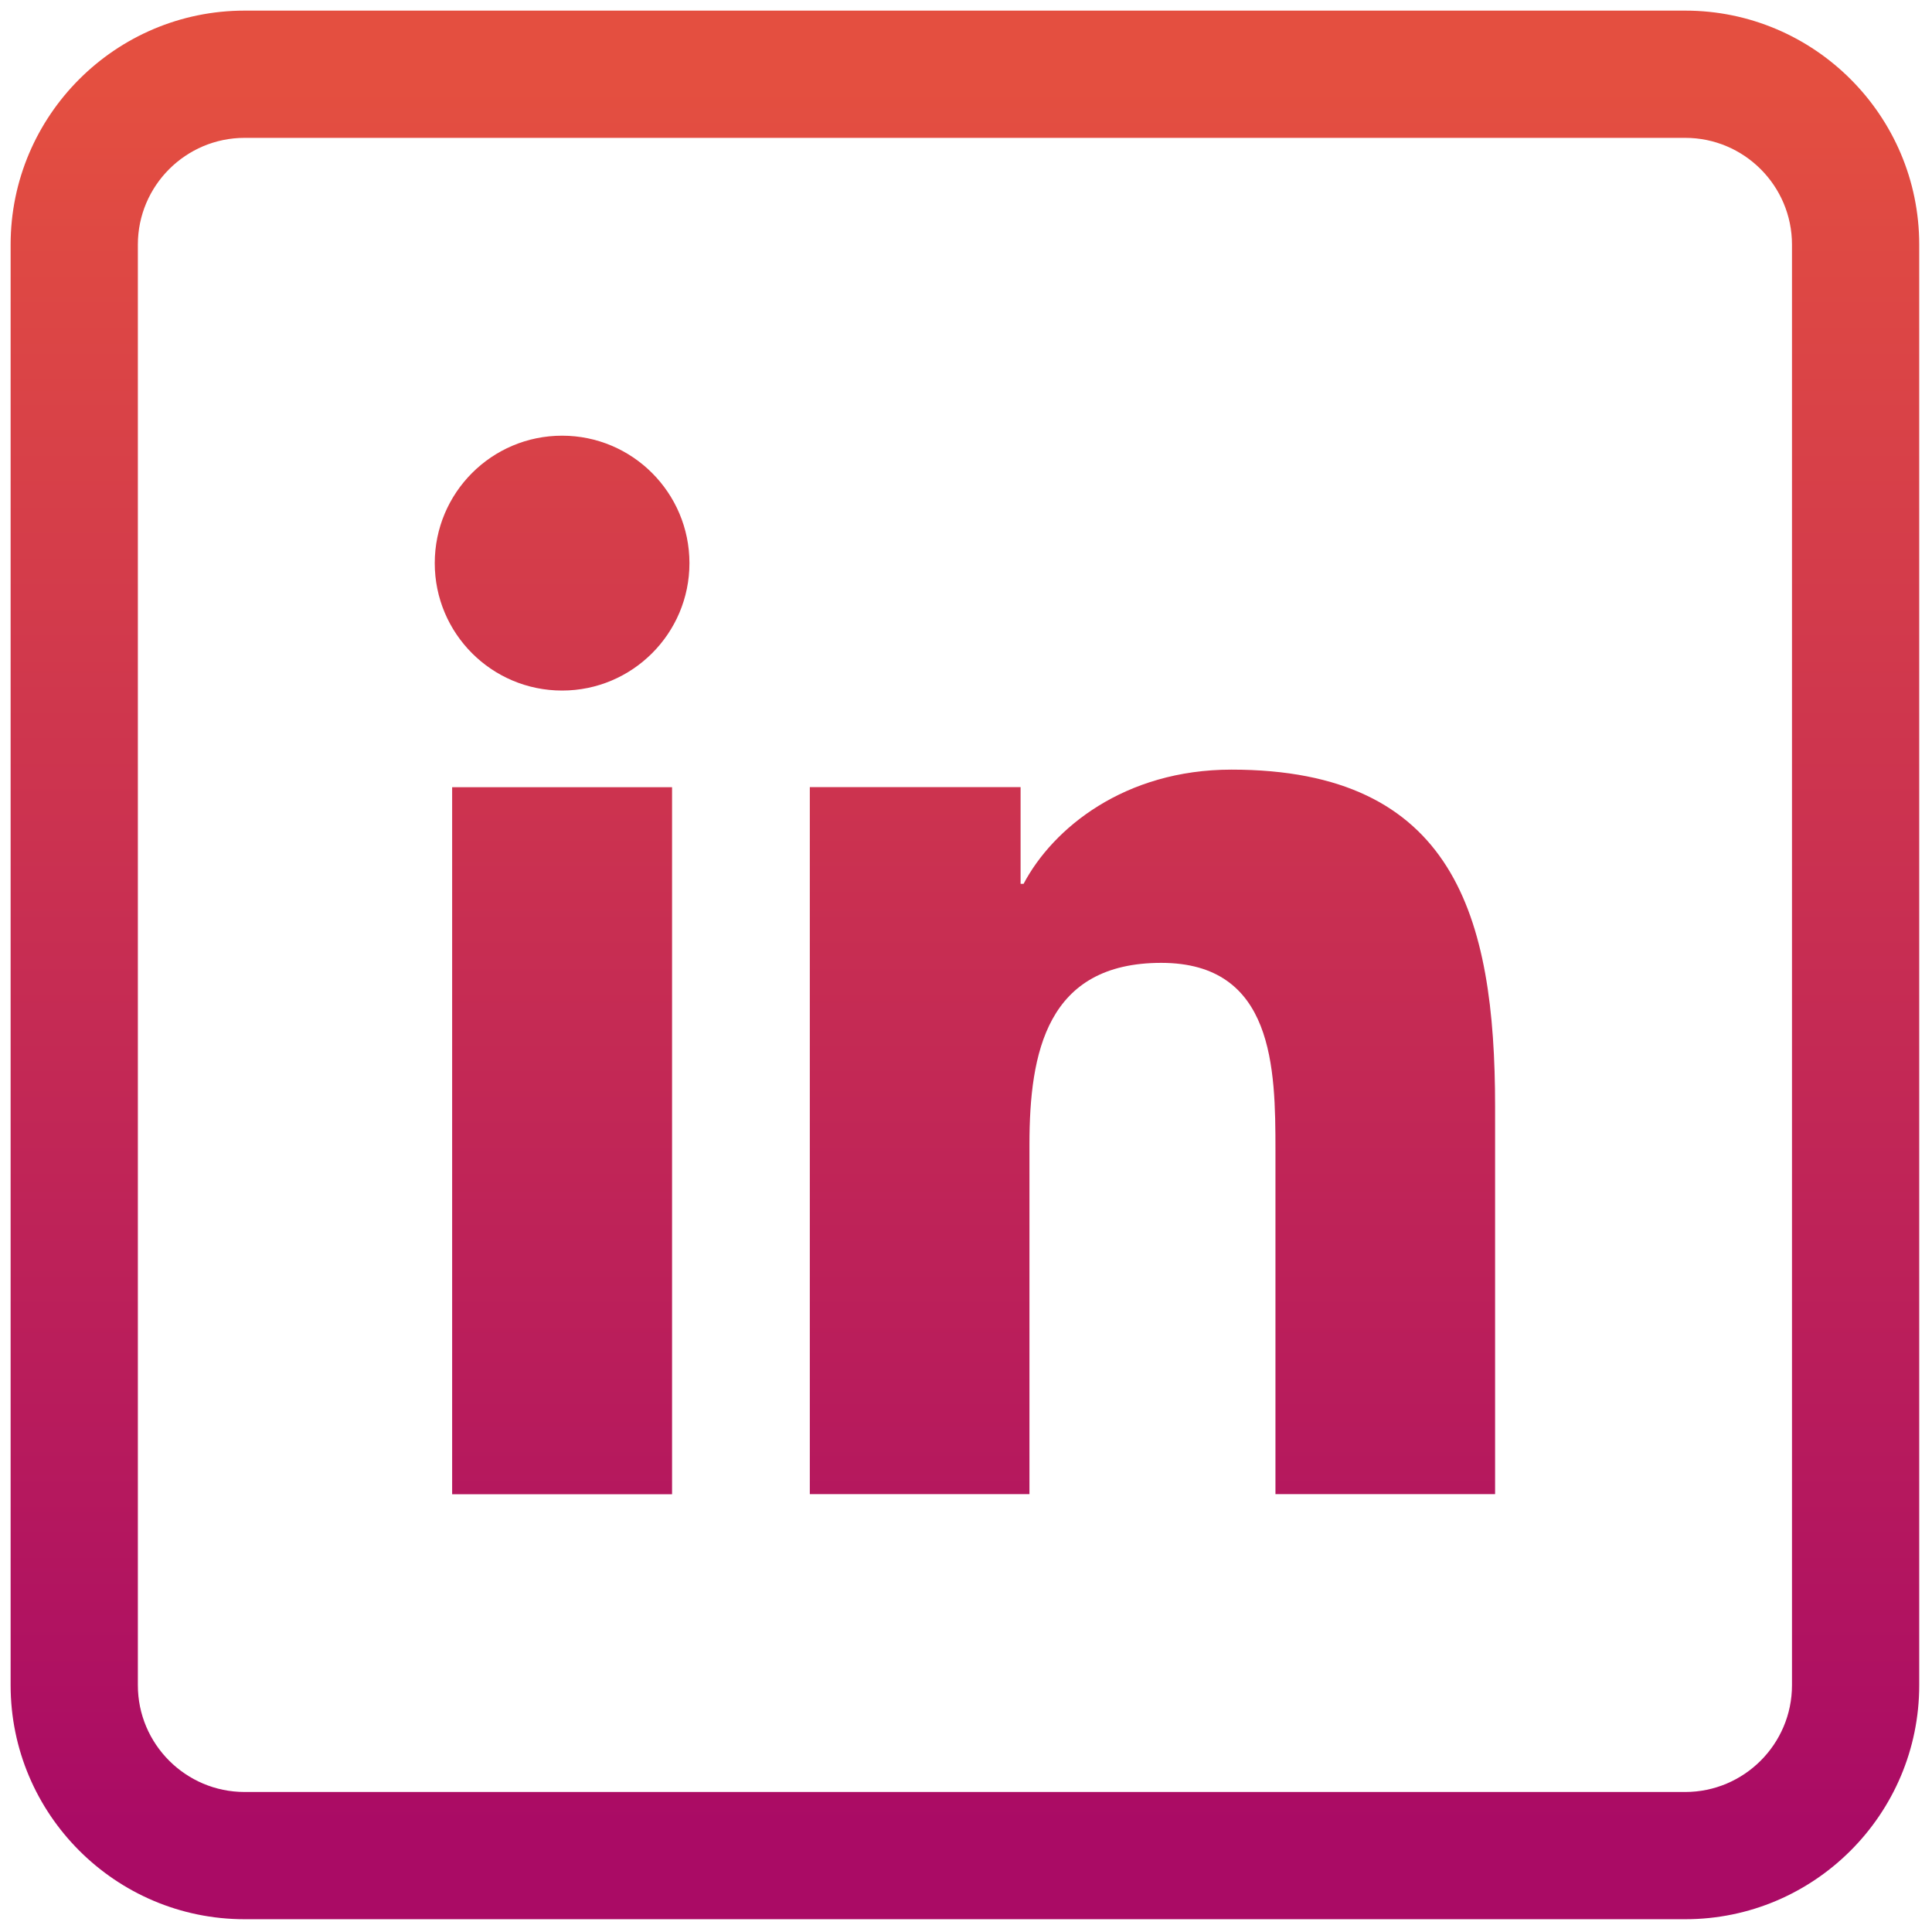 <svg xmlns="http://www.w3.org/2000/svg" xmlns:xlink="http://www.w3.org/1999/xlink" version="1.1" width="256" height="256" viewBox="0 0 256 256" xml:space="preserve">
<g style="stroke: none; stroke-width: 0; stroke-dasharray: none; stroke-linecap: butt; stroke-linejoin: miter; stroke-miterlimit: 10; fill: none; fill-rule: nonzero; opacity: 1;" transform="translate(1.407 1.407) scale(2.81 2.81)">
	<linearGradient id="SVGID_21" gradientUnits="userSpaceOnUse" x1="45" y1="85.67" x2="45" y2="3.486">
<stop offset="0%" style="stop-color:#aa0b65;stop-opacity: 1"/>
<stop offset="100%" style="stop-color:#e44f40;stop-opacity: 1"/>
</linearGradient>
<path d="M 78.966 90 H 11.034 C 4.95 90 0 85.05 0 78.966 V 11.034 C 0 4.95 4.95 0 11.034 0 h 67.932 C 85.05 0 90 4.95 90 11.034 v 67.932 C 90 85.05 85.05 90 78.966 90 z M 11.034 6 C 8.258 6 6 8.258 6 11.034 v 67.932 C 6 81.741 8.258 84 11.034 84 h 67.932 C 81.741 84 84 81.741 84 78.966 V 11.034 C 84 8.258 81.741 6 78.966 6 H 11.034 z" style="stroke: none; stroke-width: 1; stroke-dasharray: none; stroke-linecap: butt; stroke-linejoin: miter; stroke-miterlimit: 10; fill: url(#SVGID_21); fill-rule: nonzero; opacity: 1;" transform=" matrix(1 0 0 1 0 0) " stroke-linecap="round"/>
	<linearGradient id="SVGID_22" gradientUnits="userSpaceOnUse" x1="26.005" y1="85.67" x2="26.005" y2="3.486">
<stop offset="0%" style="stop-color:#aa0b65;stop-opacity: 1"/>
<stop offset="100%" style="stop-color:#e44f40;stop-opacity: 1"/>
</linearGradient>
<rect x="20.82" y="36.62" rx="0" ry="0" width="10.37" height="33.34" style="stroke: none; stroke-width: 1; stroke-dasharray: none; stroke-linecap: butt; stroke-linejoin: miter; stroke-miterlimit: 10; fill: url(#SVGID_22); fill-rule: nonzero; opacity: 1;" transform=" matrix(1 0 0 1 0 0) "/>
	<linearGradient id="SVGID_23" gradientUnits="userSpaceOnUse" x1="26.005" y1="85.67" x2="26.005" y2="3.486">
<stop offset="0%" style="stop-color:#aa0b65;stop-opacity: 1"/>
<stop offset="100%" style="stop-color:#e44f40;stop-opacity: 1"/>
</linearGradient>
<path d="M 26.005 32.062 c -3.32 0 -6.005 -2.692 -6.005 -6.007 c 0 -3.318 2.685 -6.011 6.005 -6.011 c 3.313 0 6.005 2.692 6.005 6.011 C 32.01 29.37 29.317 32.062 26.005 32.062 z" style="stroke: none; stroke-width: 1; stroke-dasharray: none; stroke-linecap: butt; stroke-linejoin: miter; stroke-miterlimit: 10; fill: url(#SVGID_23); fill-rule: nonzero; opacity: 1;" transform=" matrix(1 0 0 1 0 0) " stroke-linecap="round"/>
	<linearGradient id="SVGID_24" gradientUnits="userSpaceOnUse" x1="53.843" y1="85.67" x2="53.843" y2="3.486">
<stop offset="0%" style="stop-color:#aa0b65;stop-opacity: 1"/>
<stop offset="100%" style="stop-color:#e44f40;stop-opacity: 1"/>
</linearGradient>
<path d="M 70 69.956 H 59.643 V 53.743 c 0 -3.867 -0.067 -8.84 -5.385 -8.84 c -5.392 0 -6.215 4.215 -6.215 8.562 v 16.491 H 37.686 V 36.617 h 9.939 v 4.559 h 0.141 c 1.383 -2.622 4.764 -5.385 9.804 -5.385 c 10.493 0 12.43 6.903 12.43 15.88 V 69.956 z" style="stroke: none; stroke-width: 1; stroke-dasharray: none; stroke-linecap: butt; stroke-linejoin: miter; stroke-miterlimit: 10; fill: url(#SVGID_24); fill-rule: nonzero; opacity: 1;" transform=" matrix(1 0 0 1 0 0) " stroke-linecap="round"/>
</g>
</svg>